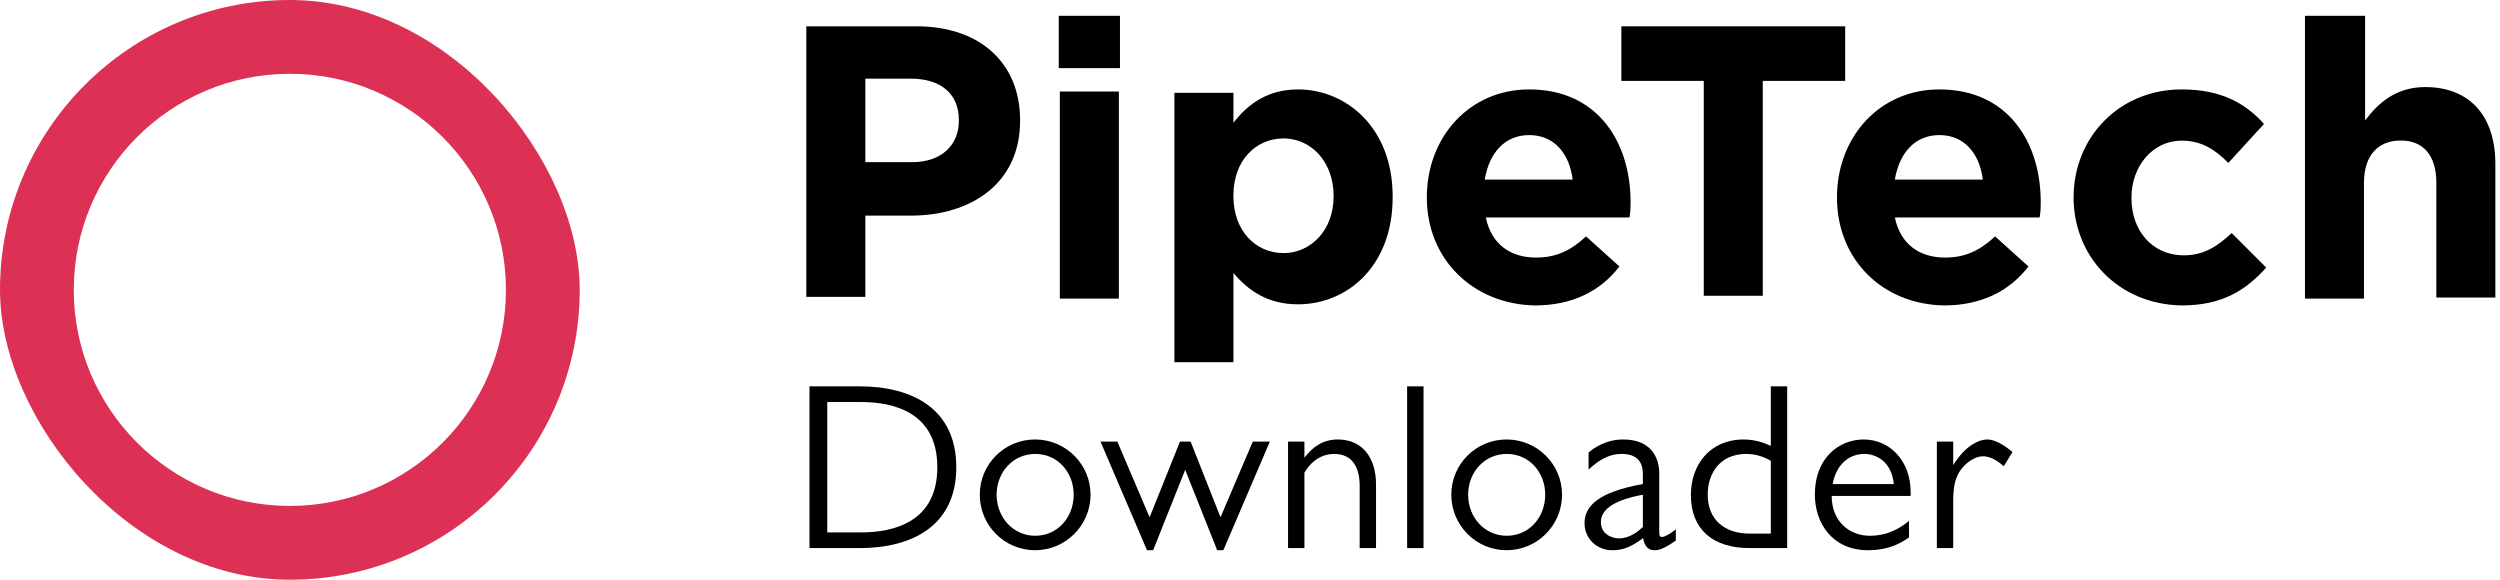 <svg 
	 viewBox="0 0 138 32" 
	 fill="none" 
	 xmlns="http://www.w3.org/2000/svg">
<g clip-path="url(#clip0_141_6317)">
<g clip-path="url(#clip1_141_6317)">
<path fill-rule="evenodd" clip-rule="evenodd" d="M16 32C24.837 32 32 24.837 32 16C32 7.163 24.837 0 16 0C7.163 0 0 7.163 0 16C0 24.837 7.163 32 16 32ZM16 27.927C22.587 27.927 27.927 22.587 27.927 16C27.927 9.413 22.587 4.073 16 4.073C9.413 4.073 4.073 9.413 4.073 16C4.073 22.587 9.413 27.927 16 27.927Z" fill="#DC3154"/>
</g>
<g clip-path="url(#clip2_141_6317)">
<path d="M44.509 1.453H50.594C54.158 1.453 56.309 3.543 56.309 6.616V6.677C56.309 10.119 53.605 11.902 50.286 11.902H47.767V16.388H44.509V1.453ZM50.348 8.951C52.007 8.951 52.929 7.968 52.929 6.677V6.616C52.929 5.141 51.884 4.342 50.286 4.342H47.767V8.951L50.348 8.951Z" fill="black"/>
<path d="M58.442 0.873H61.822V3.761H58.442V0.873ZM58.503 5.052H61.761V16.484H58.503V5.052Z" fill="black"/>
<path d="M64.827 5.121H68.085V6.78C68.884 5.735 69.99 4.936 71.65 4.936C74.292 4.936 76.874 7.026 76.874 10.837V10.898C76.874 14.709 74.354 16.798 71.65 16.798C69.929 16.798 68.884 15.999 68.085 15.077V19.994H64.827V5.121ZM73.616 10.837C73.616 8.87 72.326 7.641 70.851 7.641C69.314 7.641 68.085 8.87 68.085 10.775V10.837C68.085 12.742 69.314 13.971 70.851 13.971C72.326 13.971 73.616 12.742 73.616 10.837Z" fill="black"/>
<path d="M78.76 10.898C78.76 7.579 81.096 4.936 84.414 4.936C88.225 4.936 90.007 7.887 90.007 11.144C90.007 11.39 90.007 11.697 89.946 12.004H82.017C82.325 13.479 83.37 14.217 84.783 14.217C85.889 14.217 86.688 13.848 87.549 13.049L89.393 14.709C88.348 16.061 86.811 16.86 84.722 16.86C81.341 16.798 78.76 14.34 78.76 10.898ZM86.811 9.915C86.627 8.44 85.766 7.456 84.414 7.456C83.062 7.456 82.202 8.44 81.956 9.915H86.811Z" fill="black"/>
<path d="M94.048 4.465H89.5V1.453H101.853V4.465H97.305V16.327H94.048V4.465Z" fill="black"/>
<path d="M101.4 10.898C101.4 7.579 103.736 4.936 107.055 4.936C110.865 4.936 112.648 7.887 112.648 11.144C112.648 11.39 112.648 11.697 112.586 12.004H104.596C104.904 13.479 105.949 14.217 107.362 14.217C108.468 14.217 109.267 13.848 110.128 13.049L111.972 14.709C110.927 16.061 109.39 16.86 107.301 16.86C103.92 16.798 101.4 14.34 101.4 10.898ZM109.452 9.915C109.267 8.44 108.407 7.456 107.055 7.456C105.703 7.456 104.842 8.44 104.596 9.915H109.452Z" fill="black"/>
<path d="M114.462 10.898C114.462 7.579 116.982 4.936 120.424 4.936C122.575 4.936 123.927 5.674 124.972 6.842L123.005 8.993C122.268 8.255 121.53 7.764 120.424 7.764C118.826 7.764 117.658 9.177 117.658 10.898V10.96C117.658 12.681 118.764 14.094 120.547 14.094C121.653 14.094 122.391 13.602 123.19 12.865L125.095 14.77C123.989 15.999 122.698 16.86 120.424 16.86C116.921 16.798 114.462 14.155 114.462 10.898Z" fill="black"/>
<path d="M130.553 0.873V6.65C131.29 5.667 132.274 4.806 133.872 4.806C136.33 4.806 137.744 6.404 137.744 9.047V16.422H134.486V10.092C134.486 8.555 133.749 7.756 132.519 7.756C131.29 7.756 130.491 8.555 130.491 10.092V16.484H127.234V0.873H130.553Z" fill="black"/>
</g>
<path d="M44.684 21.326H47.446C50.313 21.326 52.787 22.531 52.787 25.791C52.787 29.05 50.313 30.255 47.446 30.255H44.684V21.326ZM45.666 22.191V29.39H47.511C49.344 29.39 51.74 28.814 51.74 25.791C51.74 22.767 49.344 22.191 47.511 22.191H45.666Z" fill="black"/>
<path d="M57.134 24.259C58.823 24.259 60.198 25.62 60.198 27.309C60.198 28.998 58.823 30.372 57.134 30.372C55.446 30.372 54.084 28.998 54.084 27.309C54.084 25.62 55.446 24.259 57.134 24.259ZM57.147 25.057C55.917 25.057 55.014 26.065 55.014 27.309C55.014 28.553 55.917 29.574 57.147 29.574C58.378 29.574 59.268 28.553 59.268 27.309C59.268 26.065 58.378 25.057 57.147 25.057Z" fill="black"/>
<path d="M70.095 24.377L67.529 30.372H67.189L65.422 25.934L63.654 30.372H63.314L60.748 24.377H61.678L63.458 28.553L65.134 24.377H65.723L67.372 28.553L69.153 24.377H70.095Z" fill="black"/>
<path d="M71.1 24.377H72.004V25.267C72.436 24.691 73.011 24.259 73.849 24.259C75.171 24.259 75.957 25.228 75.957 26.746V30.255H75.054V26.825C75.054 25.83 74.674 25.057 73.64 25.057C73.299 25.057 72.553 25.162 72.004 26.092V30.255H71.1V24.377Z" fill="black"/>
<path d="M78.578 21.326V30.255H77.674V21.326H78.578Z" fill="black"/>
<path d="M83.162 24.259C84.851 24.259 86.225 25.62 86.225 27.309C86.225 28.998 84.851 30.372 83.162 30.372C81.474 30.372 80.112 28.998 80.112 27.309C80.112 25.62 81.474 24.259 83.162 24.259ZM83.175 25.057C81.945 25.057 81.041 26.065 81.041 27.309C81.041 28.553 81.945 29.574 83.175 29.574C84.406 29.574 85.296 28.553 85.296 27.309C85.296 26.065 84.406 25.057 83.175 25.057Z" fill="black"/>
<path d="M92.506 29.22V29.836C91.773 30.359 91.498 30.372 91.341 30.372C90.856 30.372 90.752 29.98 90.699 29.705C89.966 30.255 89.508 30.372 88.984 30.372C88.16 30.372 87.466 29.744 87.466 28.88C87.466 27.924 88.251 27.152 90.686 26.72V26.196C90.686 25.817 90.621 25.057 89.521 25.057C88.749 25.057 88.199 25.45 87.689 25.921V24.979C87.977 24.73 88.644 24.259 89.6 24.259C91.275 24.259 91.59 25.437 91.59 26.105V29.325C91.59 29.574 91.616 29.639 91.747 29.639C91.865 29.639 92.153 29.508 92.506 29.22ZM90.686 29.089V27.309C89.181 27.584 88.369 28.081 88.369 28.814C88.369 29.521 89.024 29.718 89.364 29.718C89.993 29.718 90.464 29.299 90.686 29.089Z" fill="black"/>
<path d="M98.652 30.255H96.584C94.528 30.255 93.337 29.207 93.337 27.322C93.337 25.673 94.371 24.259 96.256 24.259C96.976 24.259 97.5 24.508 97.749 24.612V21.326H98.652V30.255ZM97.749 29.456V25.437C97.539 25.319 97.068 25.057 96.4 25.057C94.947 25.057 94.266 26.118 94.266 27.296C94.266 28.71 95.209 29.456 96.597 29.456H97.749Z" fill="black"/>
<path d="M105.468 27.165V27.375H101.109C101.109 28.788 102.091 29.574 103.217 29.574C104.369 29.574 105.089 28.985 105.377 28.749V29.665C105.01 29.914 104.355 30.372 103.112 30.372C101.148 30.372 100.18 28.88 100.18 27.296C100.18 25.254 101.541 24.259 102.876 24.259C104.329 24.259 105.468 25.45 105.468 27.165ZM101.161 26.72H104.539C104.408 25.45 103.544 25.057 102.902 25.057C102.169 25.057 101.384 25.529 101.161 26.72Z" fill="black"/>
<path d="M106.914 24.377H107.817V25.673C107.974 25.424 108.315 24.913 108.799 24.586C108.917 24.508 109.297 24.259 109.689 24.259C110.252 24.259 110.868 24.769 111.09 24.953L110.606 25.738C110.409 25.568 109.977 25.188 109.467 25.188C108.943 25.188 108.302 25.66 108.027 26.301C107.817 26.772 107.817 27.414 107.817 27.715V30.255H106.914V24.377Z" fill="black"/>
</g>
<defs>
<clipPath id="clip0_141_6317">
<rect width="137.891" height="32" fill="black"/>
</clipPath>
<clipPath id="clip1_141_6317">
<rect width="32" height="32" rx="16" fill="black"/>
</clipPath>
<clipPath id="clip2_141_6317">
<rect width="93.382" height="19.2" fill="black" transform="translate(44.509 0.873)"/>
</clipPath>
</defs>
</svg>
